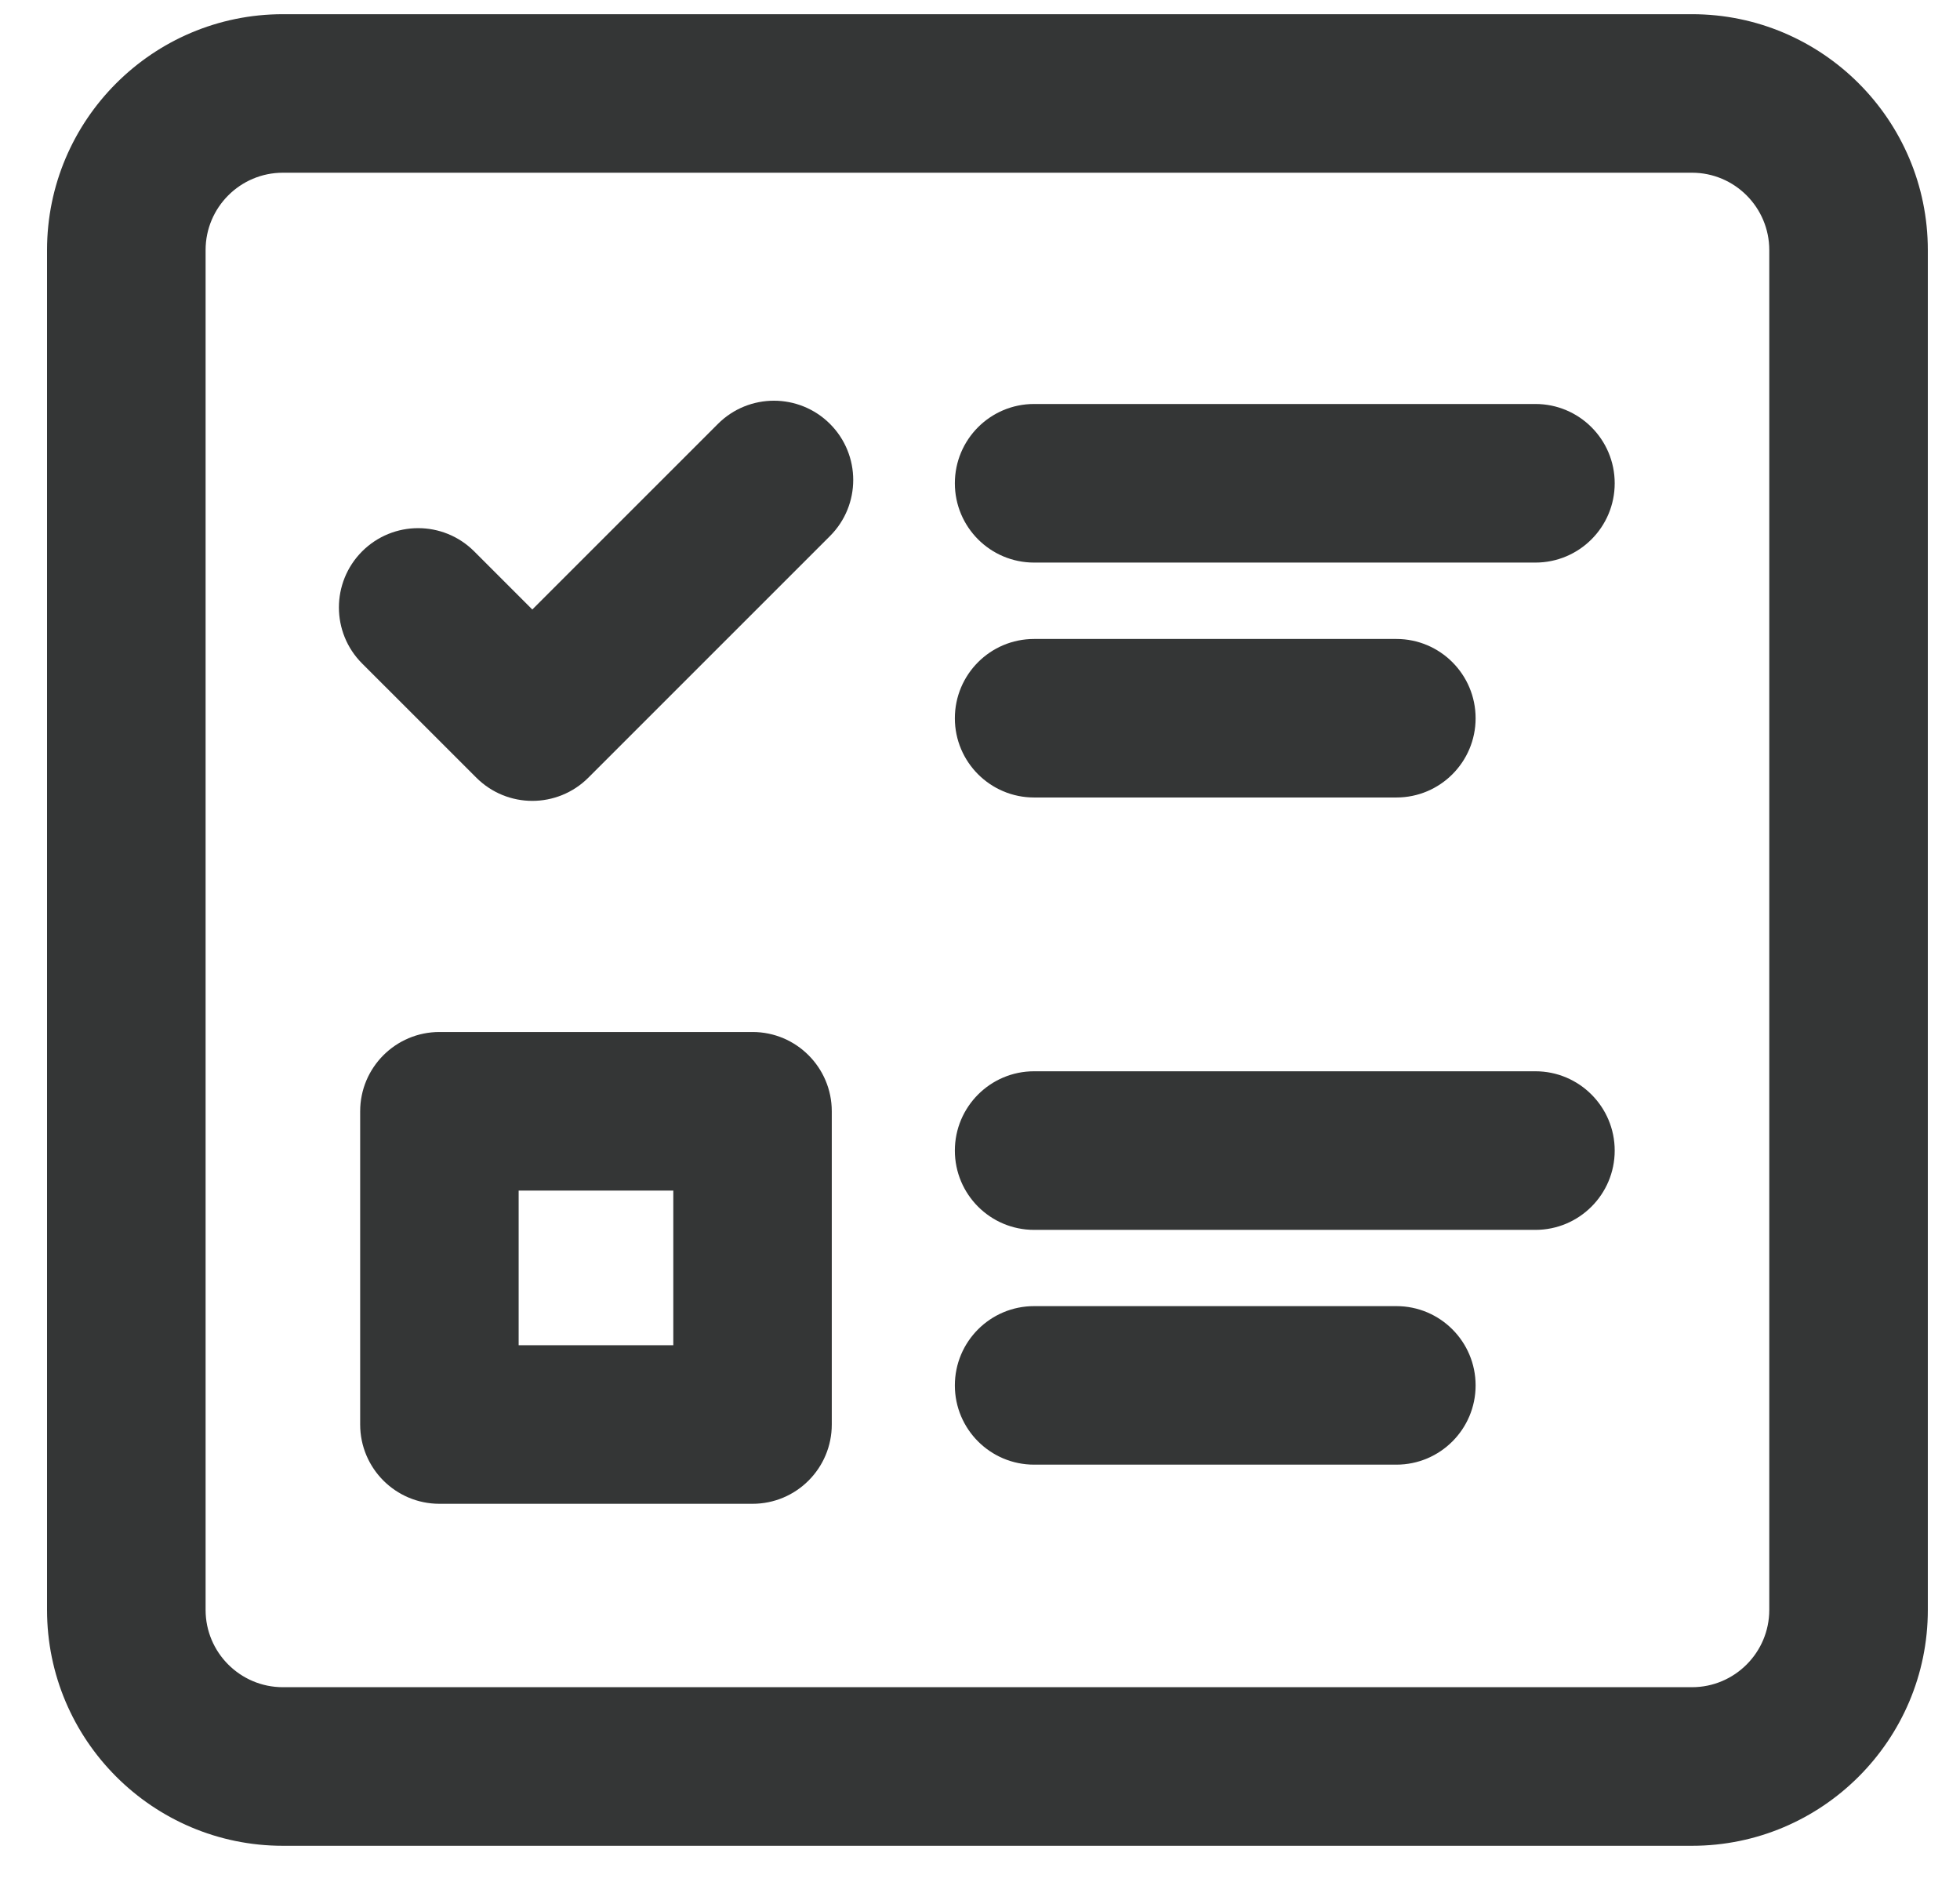 <svg width="29" height="28" viewBox="0 0 29 28" fill="none" xmlns="http://www.w3.org/2000/svg">
<path d="M15.3 8.17H22.718C23.282 8.17 23.739 7.713 23.739 7.149C23.739 6.585 23.282 6.128 22.718 6.128H15.3C14.737 6.128 14.28 6.585 14.28 7.149C14.28 7.713 14.737 8.17 15.3 8.17Z" fill="#343636" stroke="#343636" stroke-width="0.304"/>
<path d="M15.3 11.645H20.661C21.224 11.645 21.681 11.188 21.681 10.625C21.681 10.061 21.224 9.604 20.661 9.604H15.3C14.737 9.604 14.28 10.061 14.28 10.625C14.28 11.188 14.737 11.645 15.3 11.645Z" fill="#343636" stroke="#343636" stroke-width="0.304"/>
<path d="M5.465 9.707L5.465 9.707L7.155 11.396C7.354 11.595 7.615 11.695 7.876 11.695C8.137 11.695 8.399 11.595 8.598 11.396C8.598 11.396 8.598 11.396 8.598 11.396L12.173 7.822L12.173 7.822C12.572 7.423 12.572 6.777 12.173 6.378C11.774 5.98 11.128 5.98 10.73 6.378L7.876 9.231L6.909 8.264C6.51 7.865 5.864 7.865 5.465 8.264C5.067 8.663 5.067 9.309 5.465 9.707Z" fill="#343636" stroke="#343636" stroke-width="0.304"/>
<path d="M15.3 18.041H22.718C23.282 18.041 23.739 17.584 23.739 17.02C23.739 16.457 23.282 15.999 22.718 15.999H15.3C14.737 15.999 14.28 16.457 14.28 17.02C14.28 17.584 14.737 18.041 15.3 18.041Z" fill="#343636" stroke="#343636" stroke-width="0.304"/>
<path d="M15.3 21.514H20.661C21.224 21.514 21.681 21.057 21.681 20.494C21.681 19.93 21.224 19.473 20.661 19.473H15.3C14.737 19.473 14.28 19.93 14.28 20.494C14.28 21.057 14.737 21.514 15.3 21.514Z" fill="#343636" stroke="#343636" stroke-width="0.304"/>
<path d="M6.502 22.093H11.135C11.698 22.093 12.155 21.636 12.155 21.072V16.439C12.155 15.876 11.698 15.418 11.135 15.418H6.502C5.938 15.418 5.481 15.876 5.481 16.439V21.072C5.481 21.636 5.938 22.093 6.502 22.093ZM10.114 17.46V20.051H7.522V17.46H10.114Z" fill="#343636" stroke="#343636" stroke-width="0.304"/>
<path d="M4.185 27.152H25.035C26.875 27.152 28.372 25.655 28.372 23.815V3.699C28.372 1.858 26.875 0.362 25.035 0.362H4.185C2.345 0.362 0.848 1.858 0.848 3.699V23.815C0.848 25.655 2.345 27.152 4.185 27.152ZM2.89 3.699C2.89 2.984 3.471 2.403 4.185 2.403L25.035 2.403C25.749 2.403 26.33 2.984 26.33 3.699V23.815C26.33 24.529 25.749 25.11 25.035 25.11H4.185C3.471 25.11 2.89 24.529 2.89 23.815V3.699Z" fill="#343636" stroke="#343636" stroke-width="0.304"/>
</svg>
